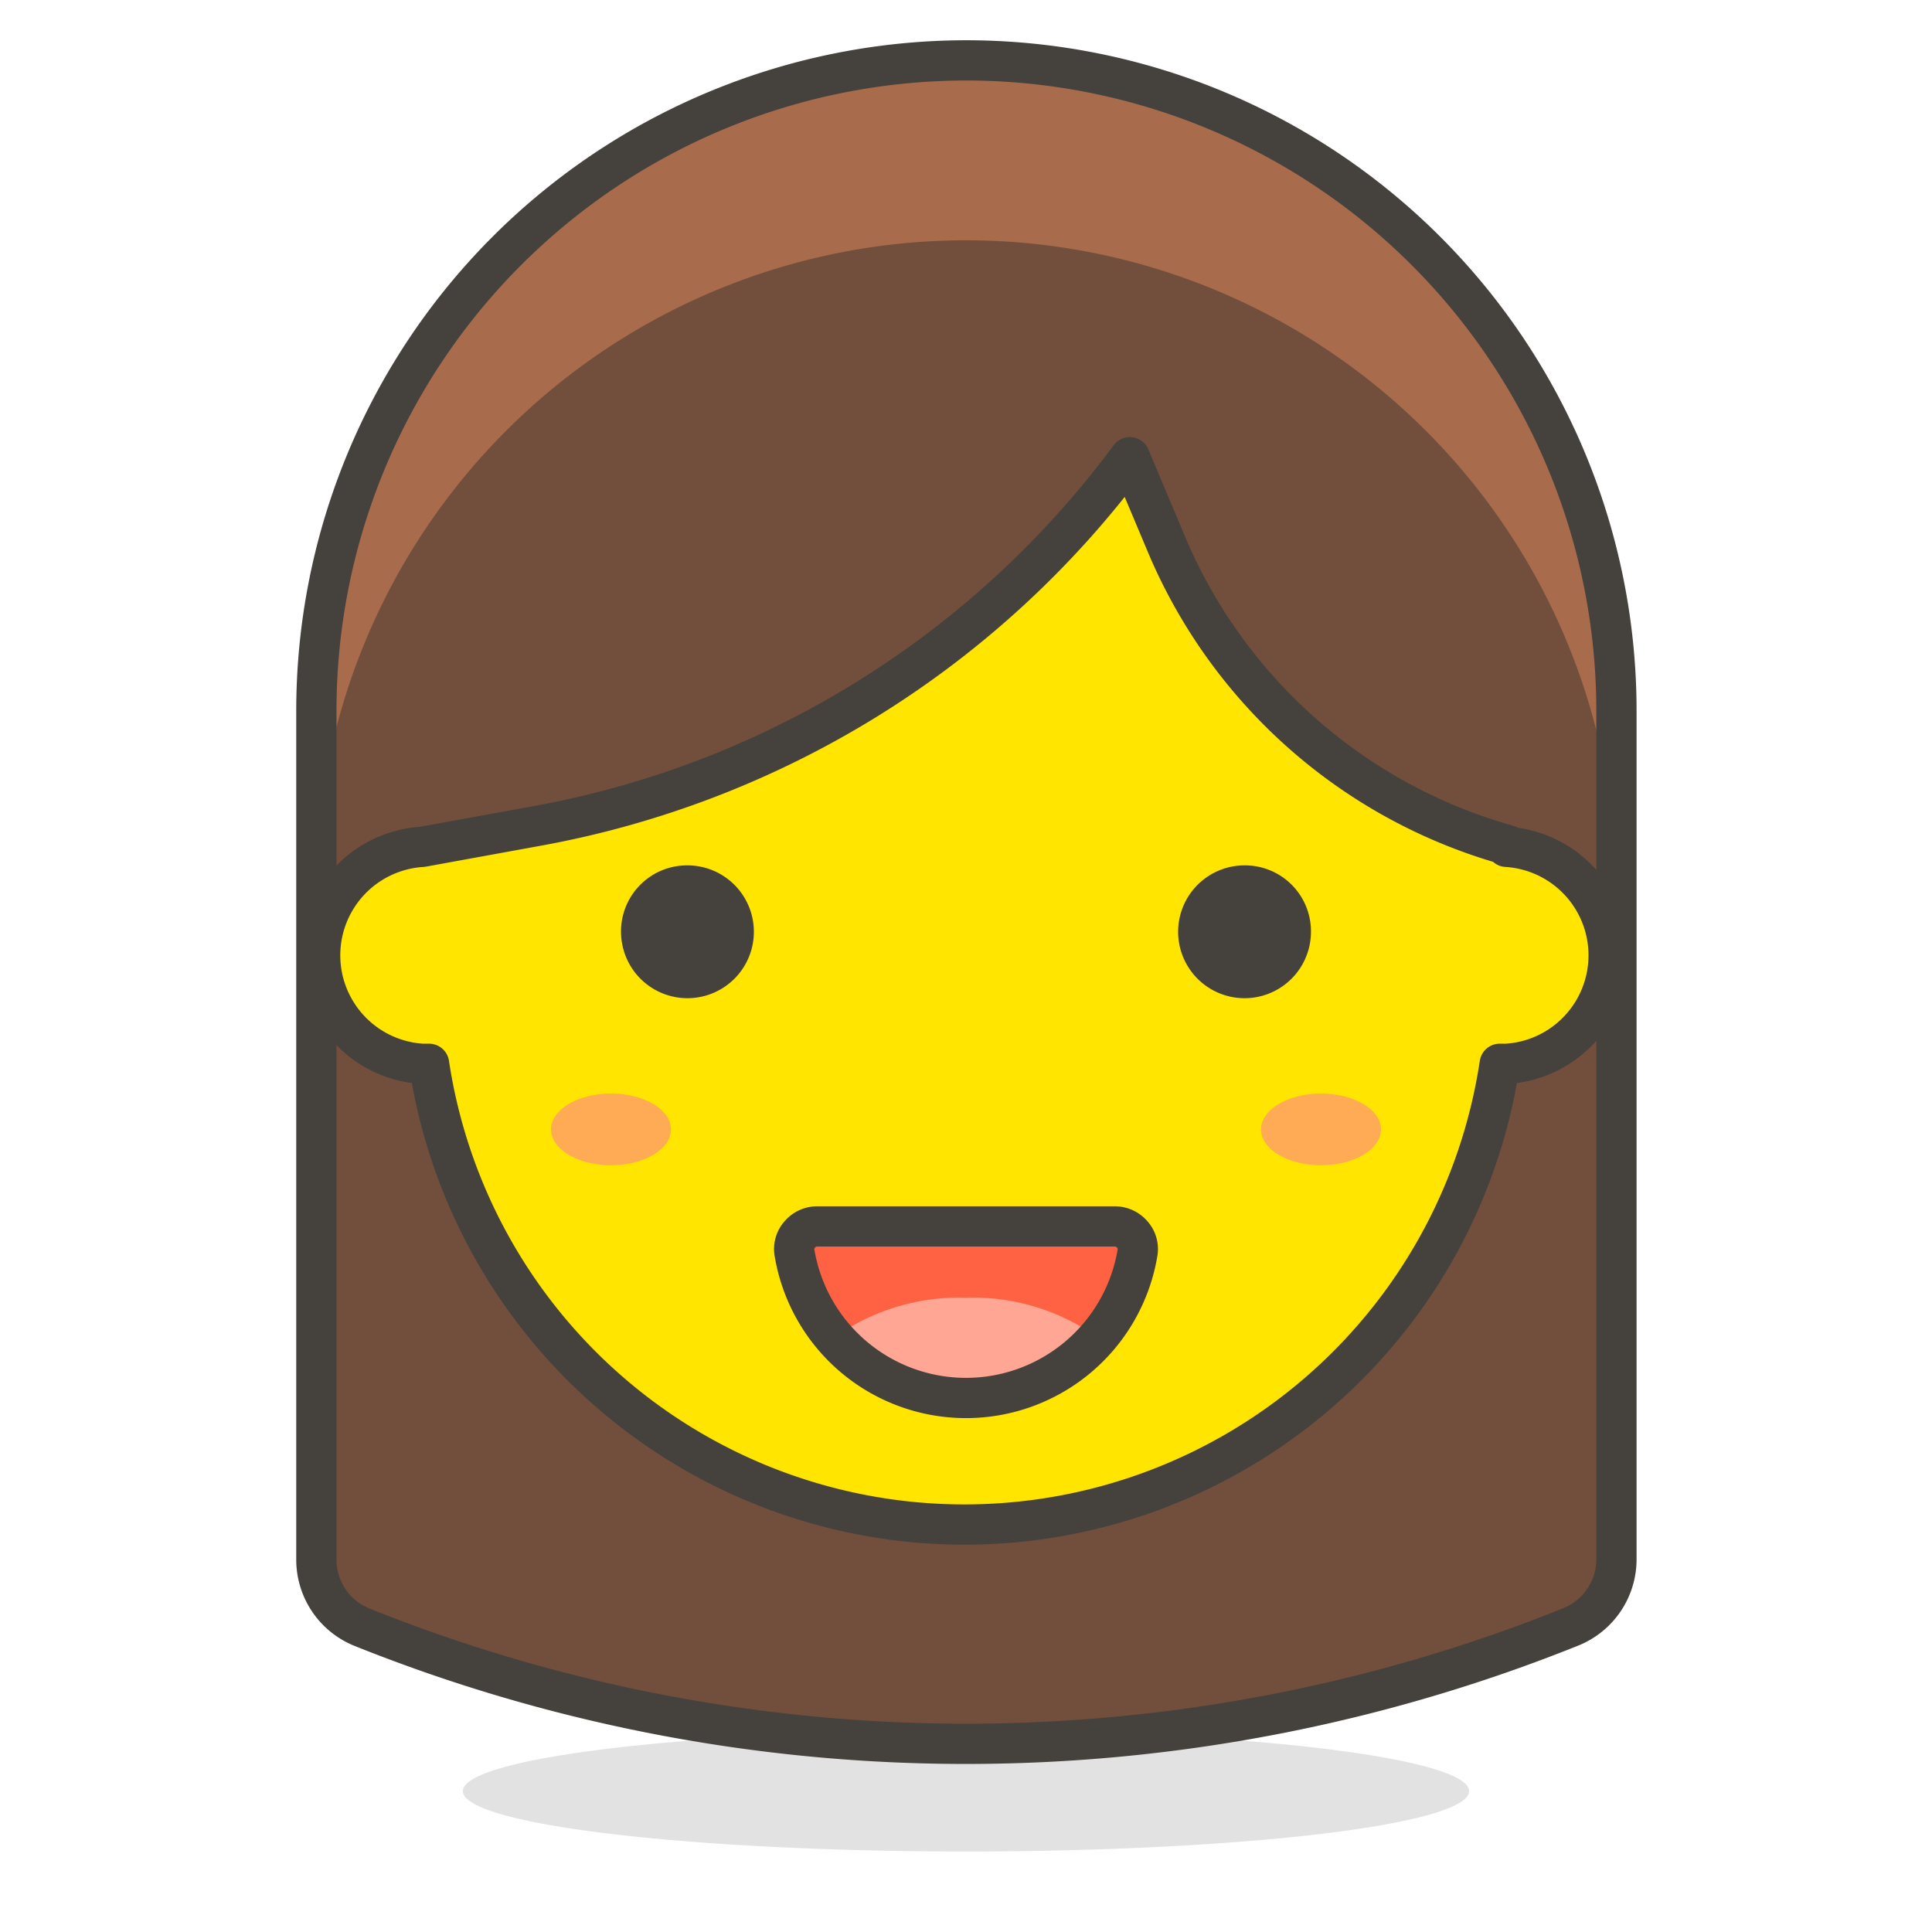 <svg viewBox="0 0 48 48" xmlns="http://www.w3.org/2000/svg"><path d="M11.500 44.500 A12.5 1.5 0 1 0 36.500 44.500 A12.5 1.5 0 1 0 11.500 44.500 Z" fill="#45413c" opacity=".15"></path><path d="M24,1.5A16.16,16.16,0,0,1,40.16,17.66V38.74A1.81,1.81,0,0,1,39,40.43h0a40.31,40.31,0,0,1-30,0H9a1.81,1.81,0,0,1-1.14-1.69V17.66A16.16,16.16,0,0,1,24,1.5Z" fill="#724f3d"></path><path d="M24,1.5A16.16,16.16,0,0,0,7.84,17.66v4.47a16.16,16.16,0,0,1,32.32,0V17.66A16.16,16.16,0,0,0,24,1.5Z" fill="#a86c4d"></path><path d="M24,1.5A16.16,16.16,0,0,1,40.16,17.66V38.74A1.81,1.81,0,0,1,39,40.43h0a40.31,40.31,0,0,1-30,0H9a1.81,1.81,0,0,1-1.14-1.69V17.66A16.16,16.16,0,0,1,24,1.5Z" fill="none" stroke="#45413c" stroke-linecap="round" stroke-linejoin="round"></path><path d="M37.47,21A13,13,0,0,1,29,13.57l-.93-2.21a23.56,23.56,0,0,1-14.78,9.17l-2.8.51a2.7,2.7,0,0,0,0,5.39l.17,0a13.45,13.45,0,0,0,26.6,0l.17,0a2.7,2.7,0,0,0,0-5.39Z" fill="#ffe500" stroke="#45413c" stroke-linecap="round" stroke-linejoin="round"></path><path d="M15.93,23.18A1.15,1.15,0,1,0,17.07,22,1.14,1.14,0,0,0,15.93,23.18Z" fill="#45413c" stroke="#45413c" stroke-linecap="round" stroke-linejoin="round"></path><path d="M32.07,23.18A1.15,1.15,0,1,1,30.93,22,1.14,1.14,0,0,1,32.07,23.18Z" fill="#45413c" stroke="#45413c" stroke-linecap="round" stroke-linejoin="round"></path><path d="M20.31,30.47a.57.57,0,0,0-.44.2.54.54,0,0,0-.13.46,4.32,4.32,0,0,0,8.52,0,.54.54,0,0,0-.13-.46.57.57,0,0,0-.44-.2Z" fill="#ff6242"></path><path d="M24,32.24a5.37,5.37,0,0,0-3.29,1,4.36,4.36,0,0,0,6.58,0A5.37,5.37,0,0,0,24,32.24Z" fill="#ffa694"></path><path d="M20.31,30.47a.57.57,0,0,0-.44.2.54.54,0,0,0-.13.46,4.32,4.32,0,0,0,8.52,0,.54.54,0,0,0-.13-.46.57.57,0,0,0-.44-.2Z" fill="none" stroke="#45413c" stroke-linecap="round" stroke-linejoin="round"></path><path d="M13.690 28.060 A1.49 0.89 0 1 0 16.670 28.060 A1.49 0.89 0 1 0 13.690 28.060 Z" fill="#ffaa54"></path><path d="M31.330 28.060 A1.49 0.89 0 1 0 34.310 28.060 A1.49 0.89 0 1 0 31.330 28.060 Z" fill="#ffaa54"></path></svg>
